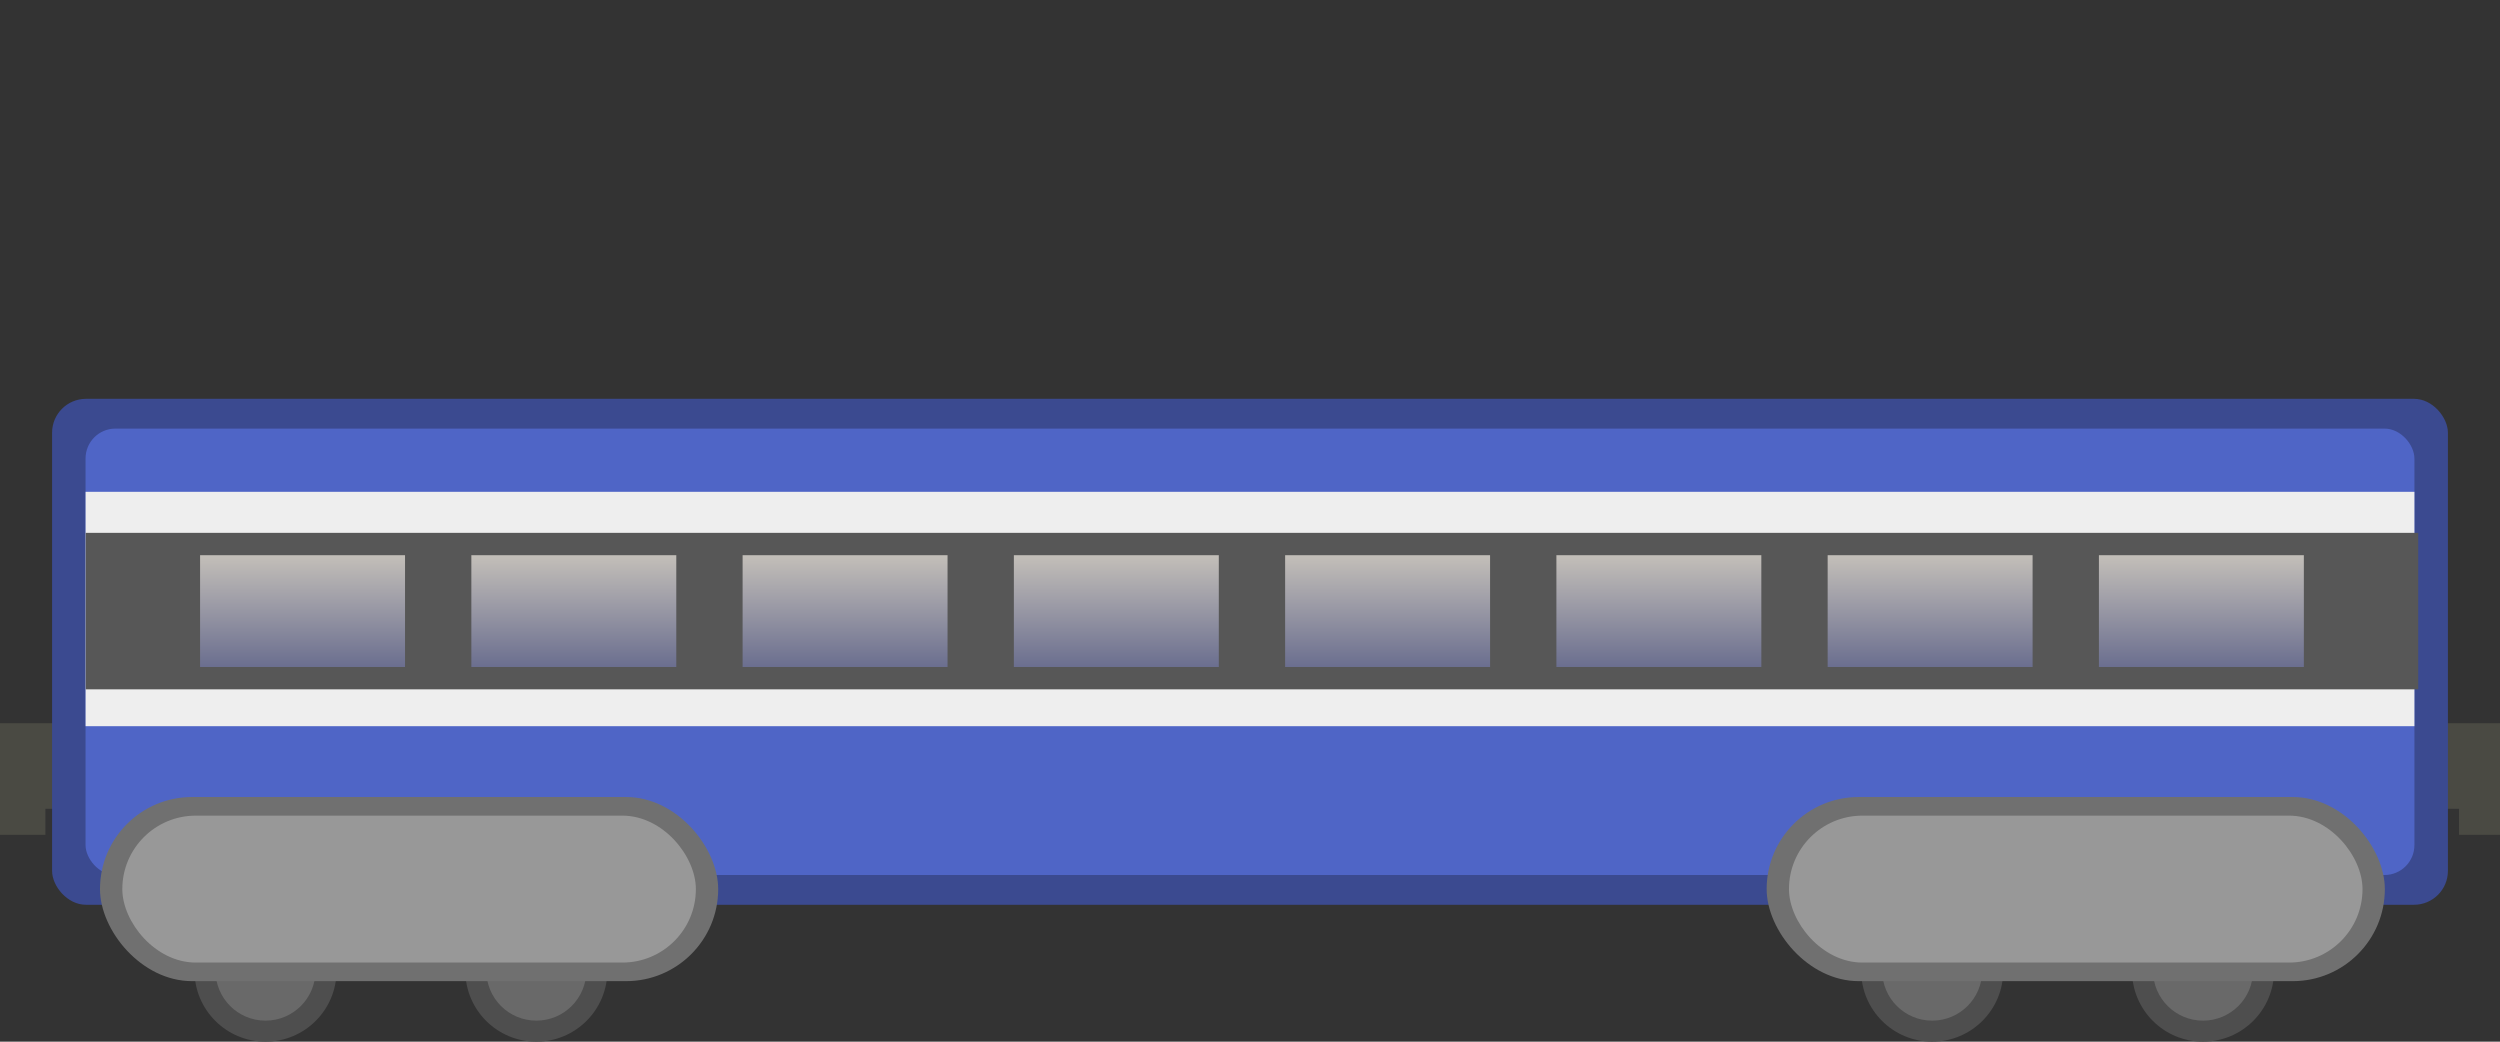 <!--Created with Inkscape (http://www.inkscape.org/)--><svg xmlns:dc="http://purl.org/dc/elements/1.1/" xmlns:cc="http://creativecommons.org/ns#" xmlns:rdf="http://www.w3.org/1999/02/22-rdf-syntax-ns#" xmlns="http://www.w3.org/2000/svg" xmlns:xlink="http://www.w3.org/1999/xlink" xmlns:sodipodi="http://sodipodi.sourceforge.net/DTD/sodipodi-0.dtd" xmlns:inkscape="http://www.inkscape.org/namespaces/inkscape" width="240" height="100" viewBox="0 0 63.5 26.458" inkscape:version="0.92.1 r15371" sodipodi:docname="wagon2.svg"><rect x="0" y="0" width="63.5" height="26.458" fill="#333333" stroke="none"/><defs><linearGradient inkscape:collect="always" id="a"><stop style="stop-color:#d5cfc1;stop-opacity:1" offset="0"/><stop style="stop-color:#5c6188;stop-opacity:1" offset="1"/></linearGradient><linearGradient inkscape:collect="always" xlink:href="#a" id="b" x1="111.321" y1="51.071" x2="111.321" y2="65.714" gradientUnits="userSpaceOnUse"/></defs><sodipodi:namedview pagecolor="#ffffff" bordercolor="#666666" borderopacity="1.0" inkscape:pageopacity="0.0" inkscape:pageshadow="2" inkscape:zoom="2.8" inkscape:cx="20.64476" inkscape:cy="37.500001" inkscape:document-units="mm" inkscape:current-layer="layer2" showgrid="false" units="px" inkscape:window-width="1884" inkscape:window-height="1051" inkscape:window-x="0" inkscape:window-y="0" inkscape:window-maximized="1" inkscape:snap-global="false"/><g inkscape:groupmode="layer" inkscape:label="Calque 2" style="display:inline"><path inkscape:connector-curvature="0" style="display:inline;opacity:1;vector-effect:none;fill:#4a4a43;fill-opacity:1;stroke:none;stroke-width:.349;stroke-linecap:butt;stroke-linejoin:miter;stroke-miterlimit:4;stroke-dasharray:none;stroke-dashoffset:0;stroke-opacity:1" d="M4.876 18.37v2.173H1.153v.661H0V18.37z" sodipodi:nodetypes="ccccccccc"/><path inkscape:connector-curvature="0" style="display:inline;opacity:1;vector-effect:none;fill:#4a4a43;fill-opacity:1;stroke:none;stroke-width:.349;stroke-linecap:butt;stroke-linejoin:miter;stroke-miterlimit:4;stroke-dasharray:none;stroke-dashoffset:0;stroke-opacity:1" d="M58.738 18.37v2.173h3.722v.661h1.153V18.37z" sodipodi:nodetypes="ccccccccc"/><rect style="opacity:1;vector-effect:none;fill:#3b4a90;fill-opacity:1;stroke:none;stroke-width:.349;stroke-linecap:butt;stroke-linejoin:miter;stroke-miterlimit:4;stroke-dasharray:none;stroke-dashoffset:0;stroke-opacity:1" width="60.854" height="12.851" x="1.323" y="10.13" ry="0.861"/><circle style="display:inline;opacity:1;vector-effect:none;fill:#4e4e4e;fill-opacity:1;stroke:none;stroke-width:.295;stroke-linecap:butt;stroke-linejoin:miter;stroke-miterlimit:4;stroke-dasharray:none;stroke-dashoffset:0;stroke-opacity:1" cx="13.623" cy="24.654" r="1.804"/><circle style="display:inline;opacity:1;vector-effect:none;fill:#696969;fill-opacity:1;stroke:none;stroke-width:.207;stroke-linecap:butt;stroke-linejoin:miter;stroke-miterlimit:4;stroke-dasharray:none;stroke-dashoffset:0;stroke-opacity:1" cx="13.623" cy="24.654" r="1.27"/><circle style="display:inline;opacity:1;vector-effect:none;fill:#4e4e4e;fill-opacity:1;stroke:none;stroke-width:.295;stroke-linecap:butt;stroke-linejoin:miter;stroke-miterlimit:4;stroke-dasharray:none;stroke-dashoffset:0;stroke-opacity:1" cx="6.744" cy="24.654" r="1.804"/><circle style="display:inline;opacity:1;vector-effect:none;fill:#696969;fill-opacity:1;stroke:none;stroke-width:.207;stroke-linecap:butt;stroke-linejoin:miter;stroke-miterlimit:4;stroke-dasharray:none;stroke-dashoffset:0;stroke-opacity:1" cx="6.744" cy="24.654" r="1.27"/><circle style="display:inline;opacity:1;vector-effect:none;fill:#4e4e4e;fill-opacity:1;stroke:none;stroke-width:.295;stroke-linecap:butt;stroke-linejoin:miter;stroke-miterlimit:4;stroke-dasharray:none;stroke-dashoffset:0;stroke-opacity:1" cx="55.957" cy="24.654" r="1.804"/><circle style="display:inline;opacity:1;vector-effect:none;fill:#696969;fill-opacity:1;stroke:none;stroke-width:.207;stroke-linecap:butt;stroke-linejoin:miter;stroke-miterlimit:4;stroke-dasharray:none;stroke-dashoffset:0;stroke-opacity:1" cx="55.957" cy="24.654" r="1.27"/><circle style="display:inline;opacity:1;vector-effect:none;fill:#4e4e4e;fill-opacity:1;stroke:none;stroke-width:.295;stroke-linecap:butt;stroke-linejoin:miter;stroke-miterlimit:4;stroke-dasharray:none;stroke-dashoffset:0;stroke-opacity:1" cx="49.078" cy="24.654" r="1.804"/><circle style="display:inline;opacity:1;vector-effect:none;fill:#696969;fill-opacity:1;stroke:none;stroke-width:.207;stroke-linecap:butt;stroke-linejoin:miter;stroke-miterlimit:4;stroke-dasharray:none;stroke-dashoffset:0;stroke-opacity:1" cx="49.078" cy="24.654" r="1.27"/><rect style="display:inline;opacity:1;vector-effect:none;fill:#4f65c6;fill-opacity:1;stroke:none;stroke-width:.323;stroke-linecap:butt;stroke-linejoin:miter;stroke-miterlimit:4;stroke-dasharray:none;stroke-dashoffset:0;stroke-opacity:1" width="59.153" height="11.339" x="2.173" y="10.886" ry="0.759"/><rect style="display:inline;opacity:1;vector-effect:none;fill:#707070;fill-opacity:1;stroke:none;stroke-width:.451;stroke-linecap:butt;stroke-linejoin:miter;stroke-miterlimit:4;stroke-dasharray:none;stroke-dashoffset:0;stroke-opacity:1" width="15.702" height="4.677" x="44.873" y="20.244" ry="2.339"/><rect style="display:inline;opacity:1;vector-effect:none;fill:#989898;fill-opacity:1;stroke:none;stroke-width:.388;stroke-linecap:butt;stroke-linejoin:miter;stroke-miterlimit:4;stroke-dasharray:none;stroke-dashoffset:0;stroke-opacity:1" width="14.568" height="3.732" x="45.44" y="20.717" ry="1.866"/><rect style="display:inline;opacity:1;vector-effect:none;fill:#707070;fill-opacity:1;stroke:none;stroke-width:.451;stroke-linecap:butt;stroke-linejoin:miter;stroke-miterlimit:4;stroke-dasharray:none;stroke-dashoffset:0;stroke-opacity:1" width="15.702" height="4.677" x="2.54" y="20.244" ry="2.339"/><rect style="display:inline;opacity:1;vector-effect:none;fill:#989898;fill-opacity:1;stroke:none;stroke-width:.388;stroke-linecap:butt;stroke-linejoin:miter;stroke-miterlimit:4;stroke-dasharray:none;stroke-dashoffset:0;stroke-opacity:1" width="14.568" height="3.732" x="3.107" y="20.717" ry="1.866"/><path style="opacity:1;vector-effect:none;fill:#eee;fill-opacity:1;stroke:none;stroke-width:.349;stroke-linecap:butt;stroke-linejoin:miter;stroke-miterlimit:4;stroke-dasharray:none;stroke-dashoffset:0;stroke-opacity:1" d="M2.174 12.492v5.953h59.152v-5.953z" inkscape:connector-curvature="0"/><path style="opacity:1;vector-effect:none;fill:#575757;fill-opacity:1;stroke:none;stroke-width:1.319;stroke-linecap:butt;stroke-linejoin:miter;stroke-miterlimit:4;stroke-dasharray:none;stroke-dashoffset:0;stroke-opacity:1" d="M8.215 51.072v15h223.57v-15H8.215z" transform="scale(.265)"/><path style="opacity:1;vector-effect:none;fill:url(#b);fill-opacity:1;stroke:none;stroke-width:1.172;stroke-linecap:butt;stroke-linejoin:miter;stroke-miterlimit:4;stroke-dasharray:none;stroke-dashoffset:0;stroke-opacity:1" d="M19.178 53.215v10.713h19.644V53.215H19.178zm26 0v10.713h19.644V53.215H45.178zm26 0v10.713h19.644V53.215H71.178zm26 0v10.713h19.644V53.215H97.178zm26 0v10.713h19.644V53.215h-19.644zm26 0v10.713h19.644V53.215h-19.644zm26 0v10.713h19.644V53.215h-19.644zm26 0v10.713h19.644V53.215h-19.644z" transform="scale(.265)"/></g></svg>